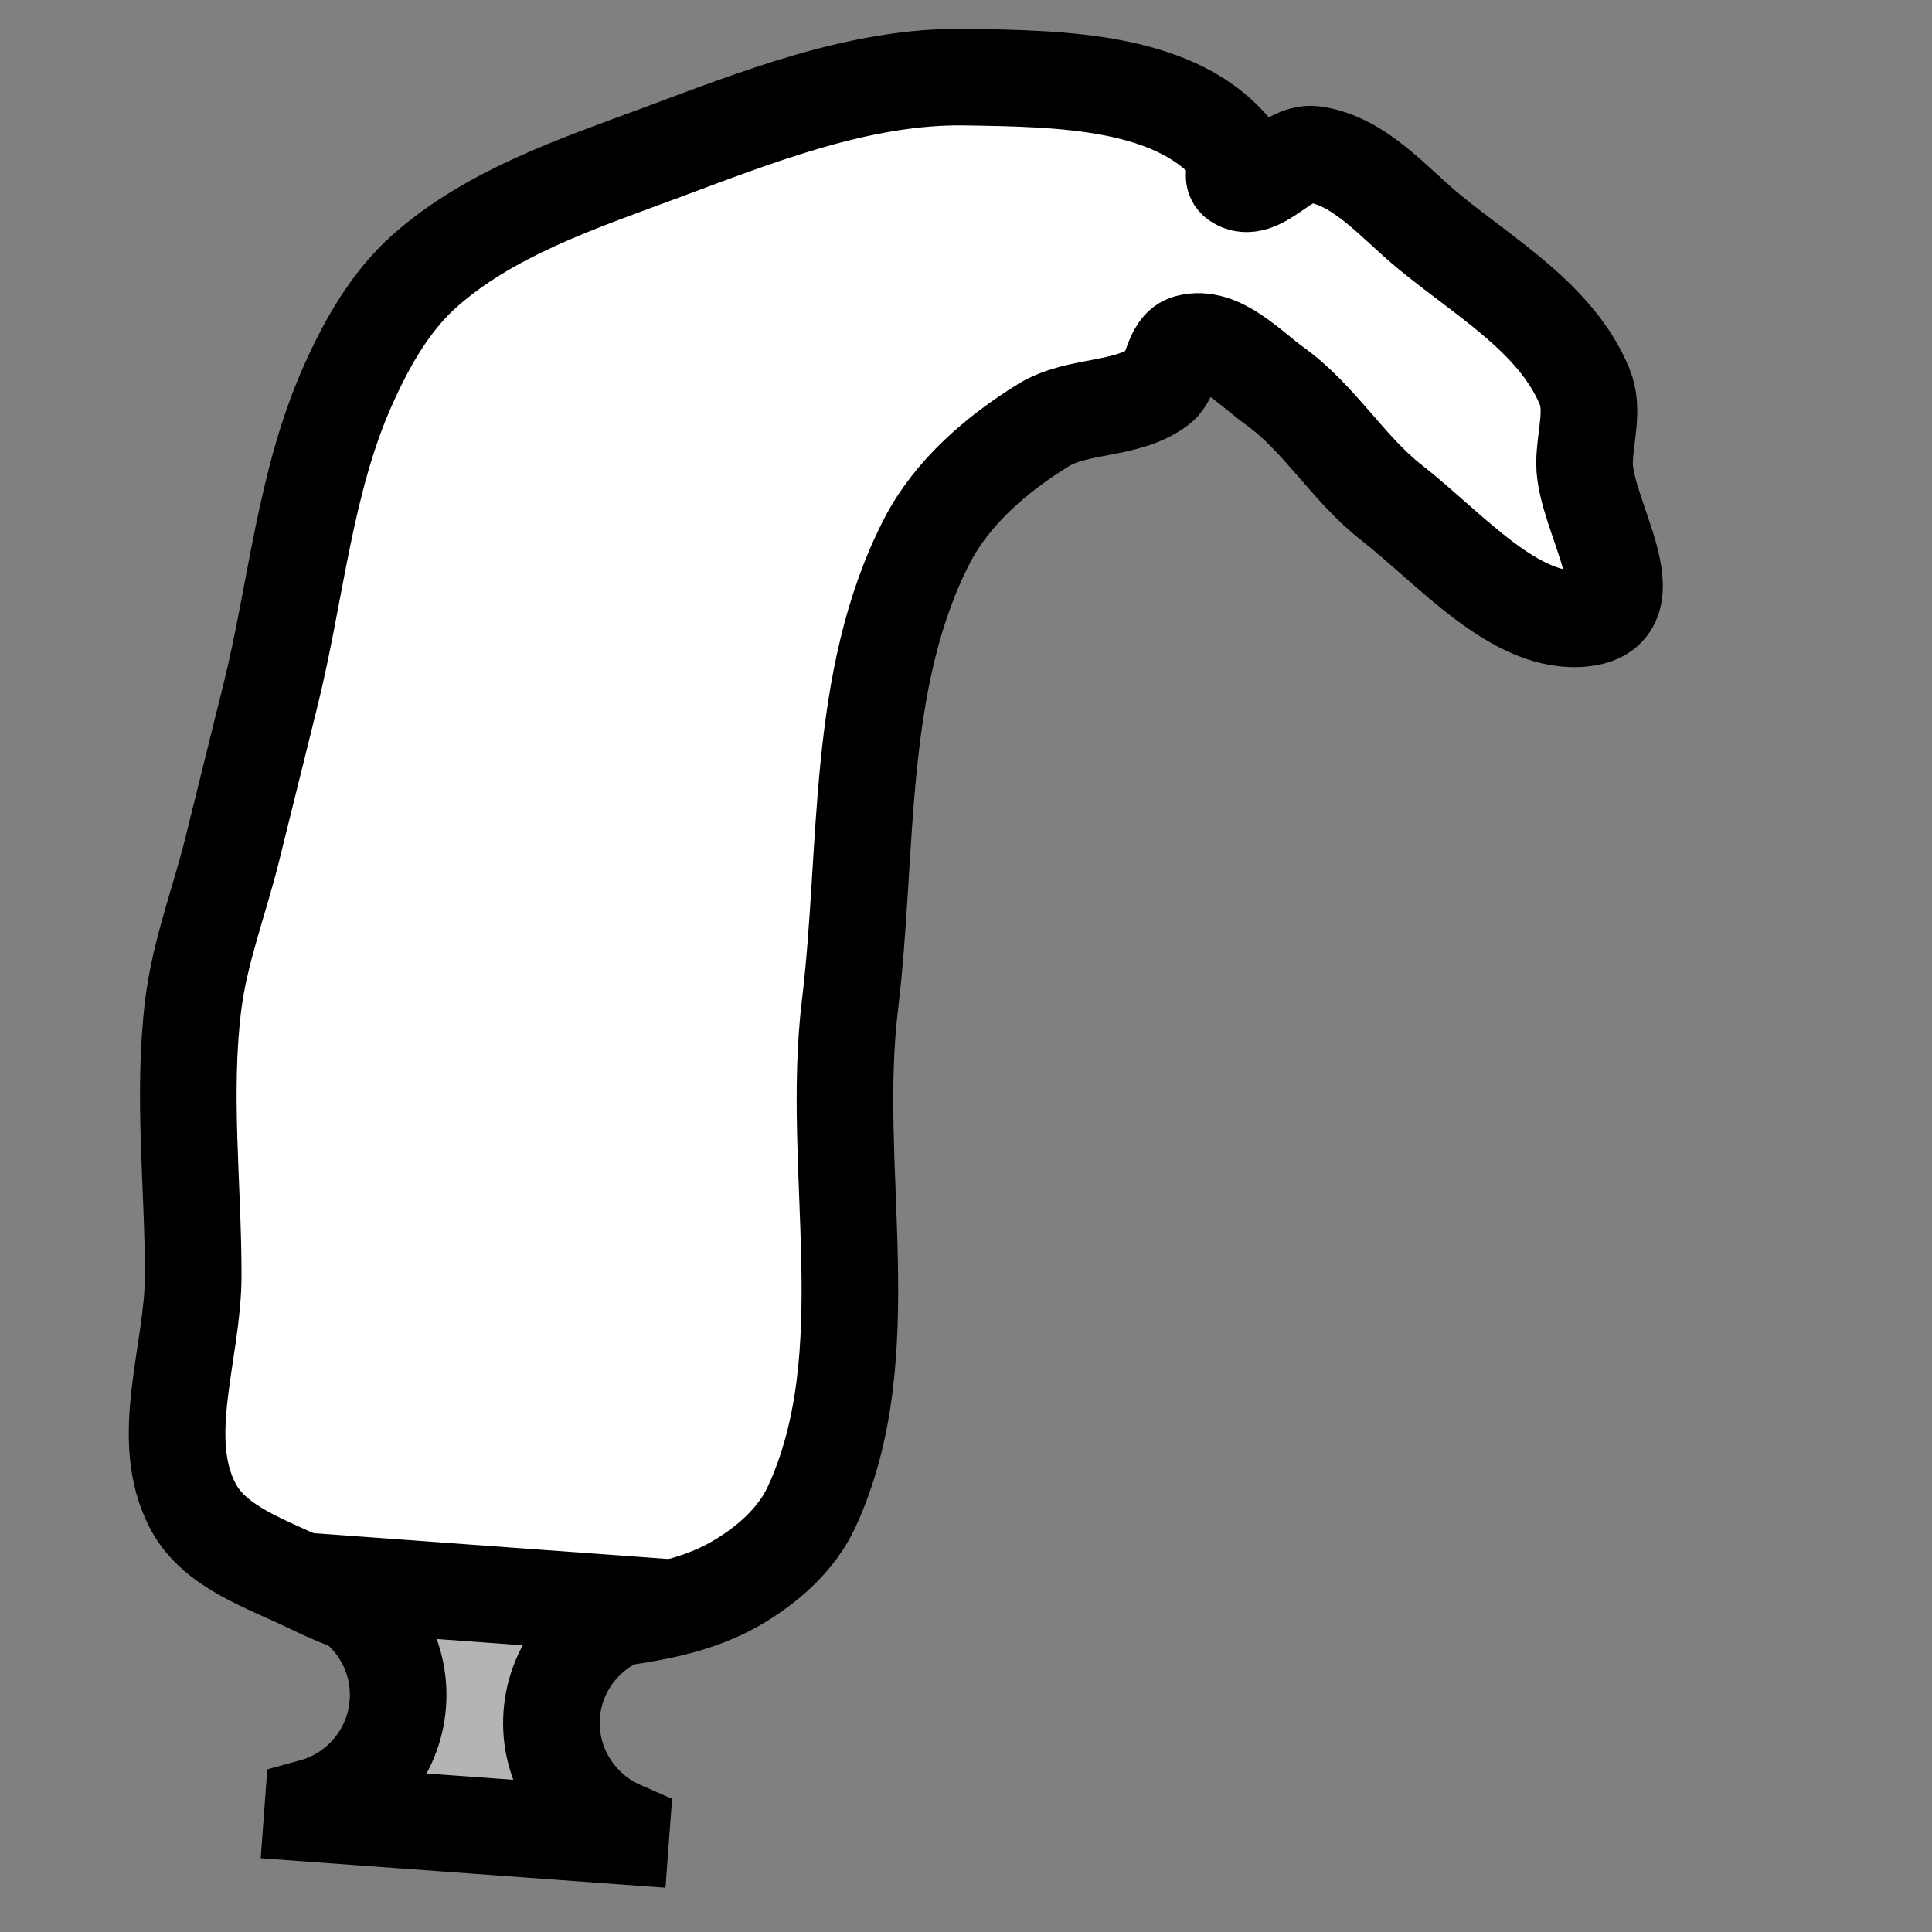 <?xml version="1.0" encoding="UTF-8" standalone="no"?>
<!-- Created with Inkscape (http://www.inkscape.org/) -->

<svg
   xmlns:dc="http://purl.org/dc/elements/1.1/"
   xmlns:cc="http://creativecommons.org/ns#"
   xmlns:rdf="http://www.w3.org/1999/02/22-rdf-syntax-ns#"
   xmlns:svg="http://www.w3.org/2000/svg"
   xmlns="http://www.w3.org/2000/svg"
   xmlns:sodipodi="http://sodipodi.sourceforge.net/DTD/sodipodi-0.dtd"
   xmlns:inkscape="http://www.inkscape.org/namespaces/inkscape"
   width="100%"
   height="100%"
   viewBox="0 0 90 90"
   id="svg2"
   version="1.1"
   inkscape:version="0.48.4 r9939"
   sodipodi:docname="iimala.svg"
   class="iimala"
   data-z="900"
   data-slots="hair">
  <rect x="0" y="0" width="90" height="90" fill="#808080" stroke="none"/>
  <defs
     id="defs4" />
  <sodipodi:namedview
     id="base"
     pagecolor="#ffffff"
     bordercolor="#666666"
     borderopacity="1.0"
     inkscape:pageopacity="0.0"
     inkscape:pageshadow="2"
     inkscape:zoom="0.72092901"
     inkscape:cx="-135.66267"
     inkscape:cy="63.138865"
     inkscape:document-units="in"
     inkscape:current-layer="layer1"
     showgrid="false"
     units="in"
     inkscape:window-width="1920"
     inkscape:window-height="1017"
     inkscape:window-x="-8"
     inkscape:window-y="-8"
     inkscape:window-maximized="1">
    <inkscape:grid
       type="xygrid"
       id="grid2994"
       empspacing="5"
       visible="true"
       enabled="true"
       snapvisiblegridlinesonly="true"
       units="in"
       spacingx="0.014in"
       spacingy="0.014in" />
  </sodipodi:namedview>
  <g
     inkscape:label="Hair"
     inkscape:groupmode="layer"
     id="layer1"
     class="hair"
     transform="translate(0,-962.36)"
     style="display:inline">
    <path
       sodipodi:nodetypes="aaaaaaaaaaaaaaaaaaaaacaaaaaaa"
       inkscape:connector-curvature="0"
       id="path3916-4"
       d="m 45,965.953 c -4.949,-0.083 -9.765,1.875 -14.406,3.594 -3.77,1.396 -7.765,2.748 -10.781,5.406 -1.628,1.435 -2.745,3.423 -3.625,5.406 -2.007,4.524 -2.4,9.603 -3.594,14.406 -0.596,2.395 -1.184,4.793 -1.781,7.188 -0.6,2.407 -1.508,4.756 -1.812,7.219 -0.515,4.166 0,8.396 0,12.594 0,3.594 -1.692,7.611 0,10.781 1.021,1.914 3.457,2.673 5.406,3.625 1.705,0.833 3.533,1.481 5.406,1.781 2.366,0.38 4.809,0.29 7.188,0 2.45,-0.299 5.038,-0.567 7.188,-1.781 1.488,-0.84 2.912,-2.072 3.625,-3.625 3.263,-7.101 0.843,-15.617 1.781,-23.375 0.877,-7.254 0.242,-15.132 3.594,-21.625 1.166,-2.258 3.244,-4.04 5.406,-5.375 1.617,-0.998 3.899,-0.655 5.406,-1.812 0.644,-0.494 0.559,-1.821 1.344,-2.031 1.463,-0.391 2.834,1.146 4.062,2.031 2.067,1.49 3.398,3.838 5.406,5.406 2.754,2.15 5.817,5.781 8.988,5.394 3.17,-0.388 0.01,-4.804 0.013,-7.206 0.001,-1.198 0.46,-2.487 0,-3.594 -1.303,-3.136 -4.593,-5.034 -7.219,-7.188 -1.678,-1.376 -3.255,-3.34 -5.406,-3.625 -1.254,-0.166 -2.566,1.956 -3.594,1.219 -0.33,-0.237 0.245,-0.894 0,-1.219 C 54.964,966.062 49.365,966.027 45,965.953 z"
       style="fill:#ffffff;fill-opacity:1;stroke:#000000;stroke-width:4.5;stroke-linecap:butt;stroke-linejoin:miter;stroke-miterlimit:4;stroke-opacity:1;stroke-dasharray:none;display:inline" />
  </g>
  <g
     inkscape:groupmode="layer"
     id="layer2"
     class="decoration"
     inkscape:label="Decoration">
    <path
       inkscape:connector-curvature="0"
       id="rect3962-5"
       d="m 15.339,73.73 -0.02,0.281 c 2.037,0.892 3.385,2.998 3.214,5.342 -0.171,2.342 -1.812,4.23 -3.955,4.819 l -0.023,0.312 14.368,1.047 0.023,-0.312 c -2.04,-0.891 -3.416,-2.997 -3.245,-5.344 0.171,-2.348 1.836,-4.232 3.986,-4.817 l 0.02,-0.281 -14.368,-1.047 z"
       style="fill:#b4b4b4;fill-opacity:1;stroke:#000000;stroke-width:4.5;stroke-linecap:square;stroke-miterlimit:4;stroke-opacity:1;stroke-dasharray:none;stroke-dashoffset:0;display:inline" />
  </g>
</svg>
